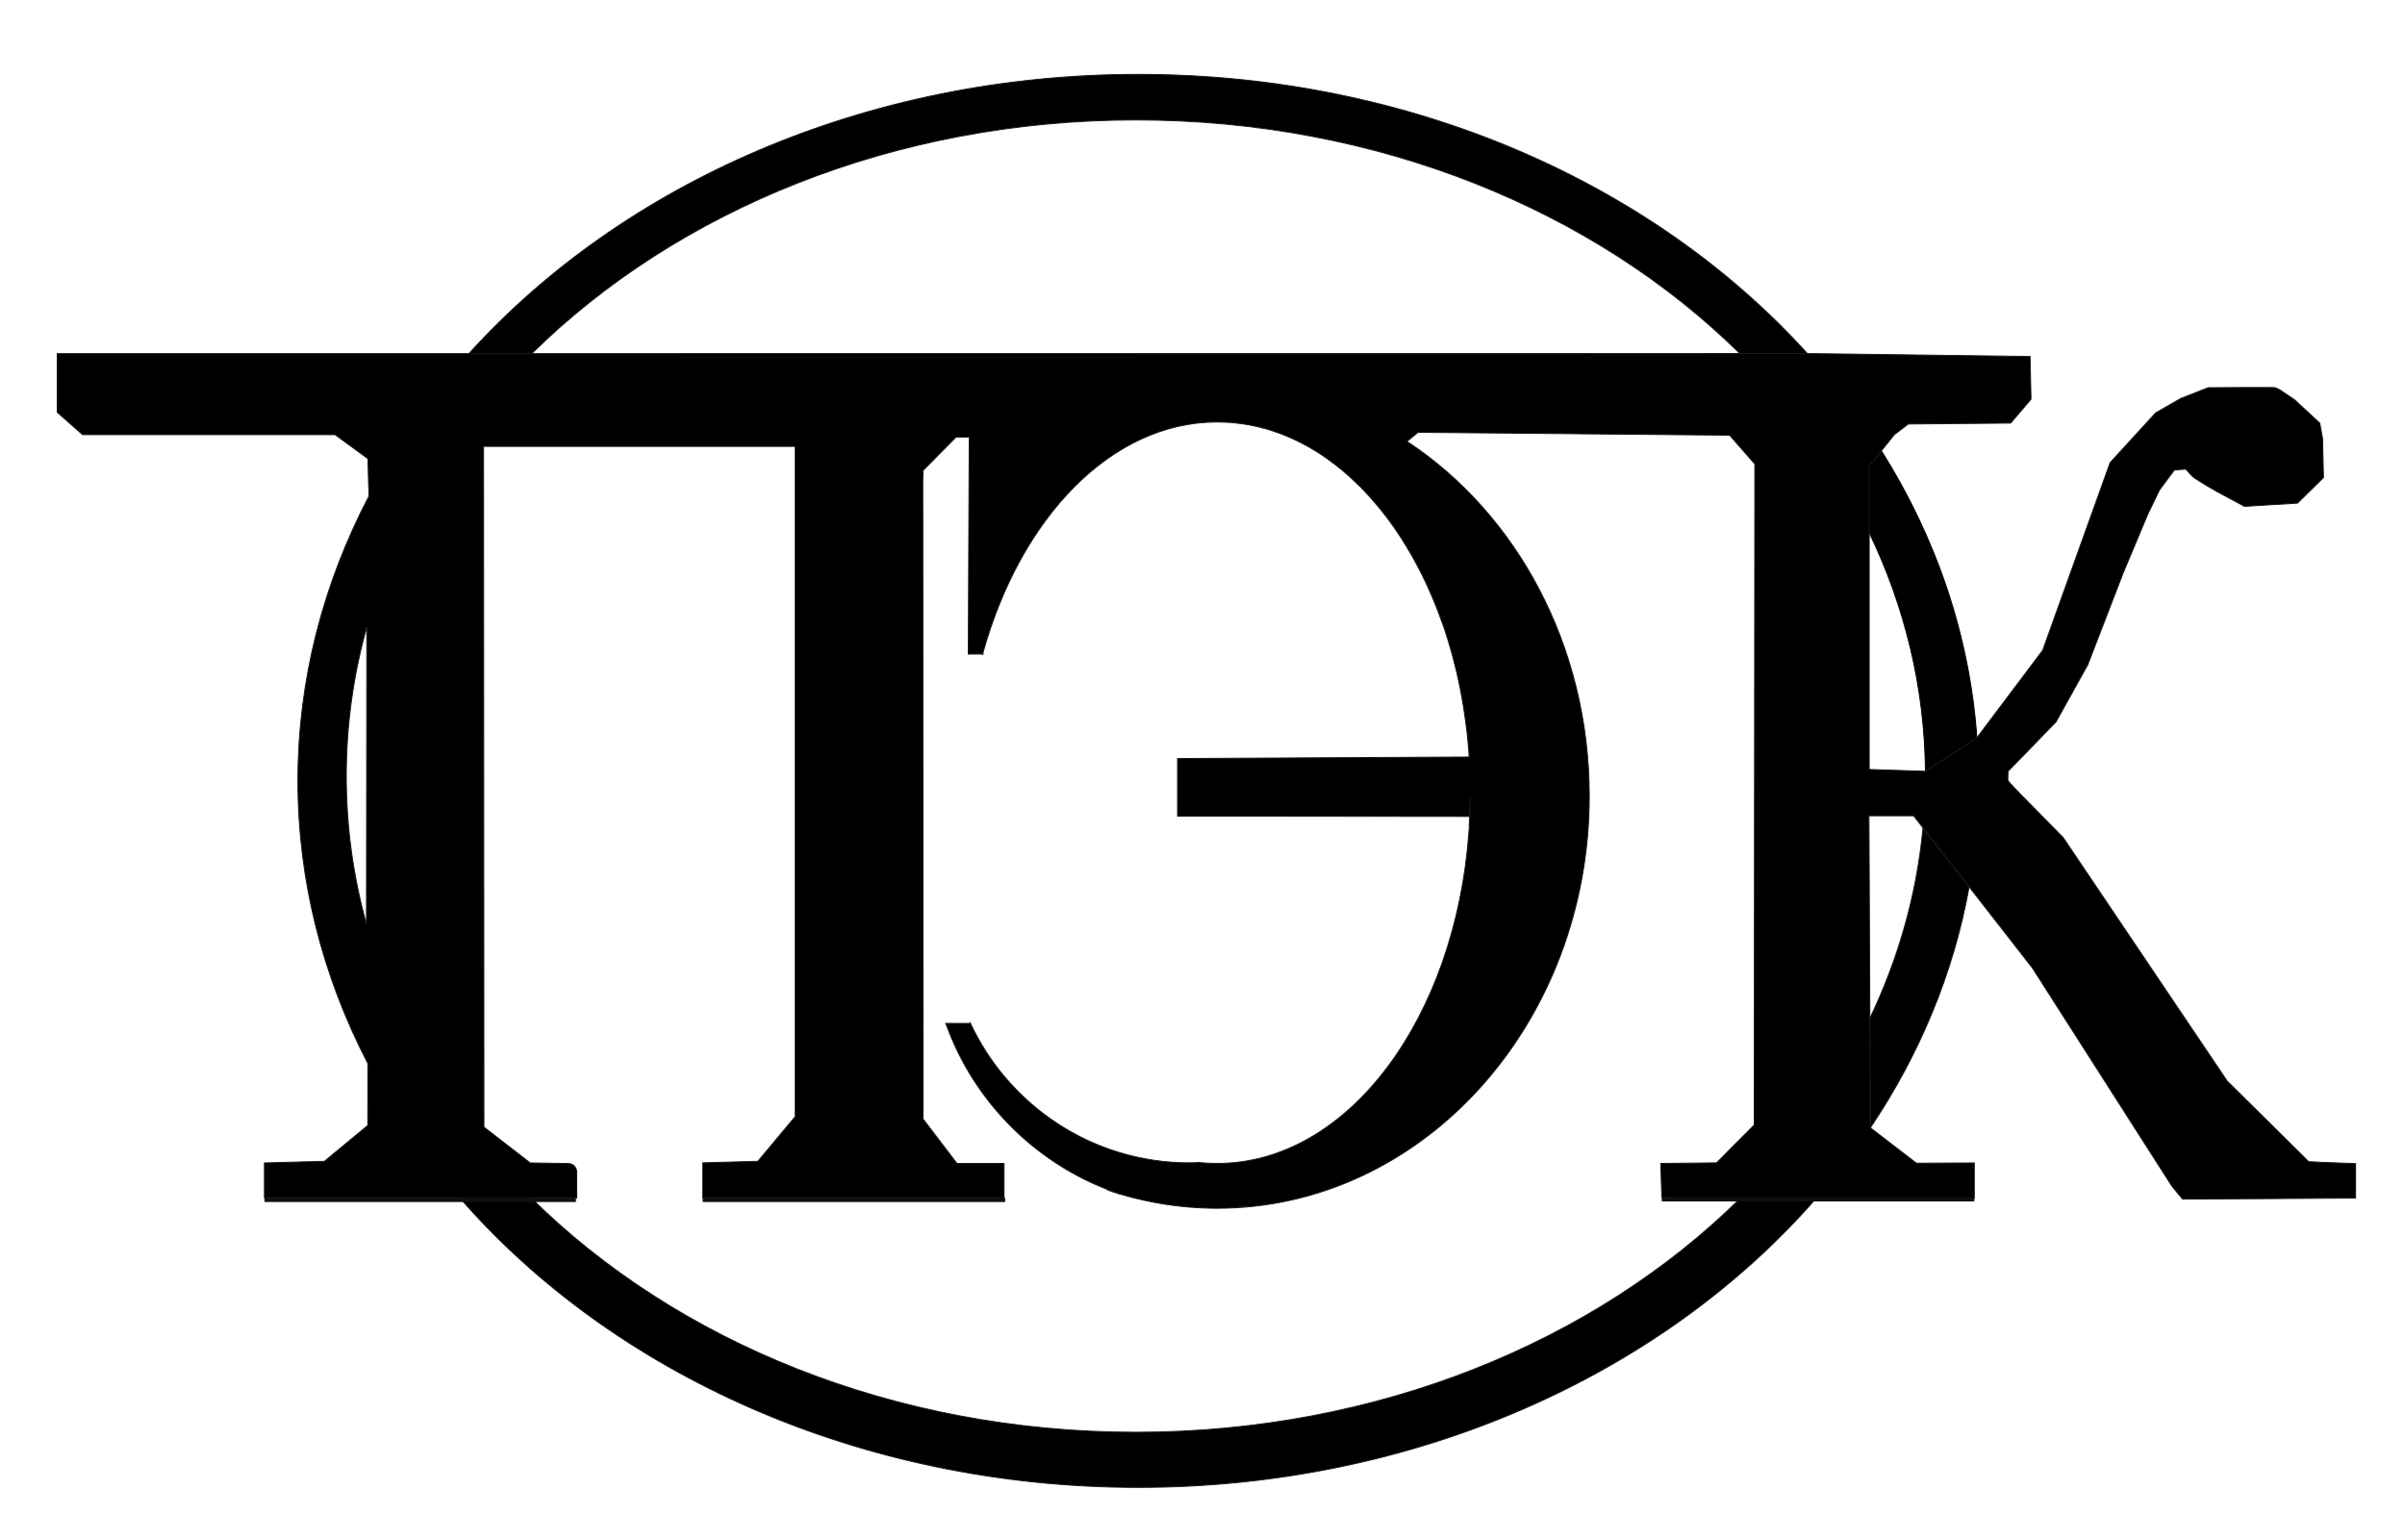 <?xml version="1.0" encoding="UTF-8" standalone="no"?><!-- Generator: Gravit.io --><svg xmlns="http://www.w3.org/2000/svg" xmlns:xlink="http://www.w3.org/1999/xlink" style="isolation:isolate" viewBox="0 0 252.28 161.57" width="252.28pt" height="161.57pt"><defs><clipPath id="_clipPath_bz4yEAh4HLaEPaek5gDzCBgrZtXaPgzZ"><rect width="252.28" height="161.57"/></clipPath></defs><g clip-path="url(#_clipPath_bz4yEAh4HLaEPaek5gDzCBgrZtXaPgzZ)"><g><g><line x1="154.168" y1="85.653" x2="154.177" y2="85.653" vector-effect="non-scaling-stroke" stroke-width="0.1" stroke="rgb(24,26,28)" stroke-linejoin="miter" stroke-linecap="butt" stroke-miterlimit="3" style="mix-blend-mode:source-over;"/><path d=" M 101.807 107.367 C 101.78 107.323 101.763 107.279 101.745 107.243 C 101.736 107.234 101.736 107.225 101.736 107.216" fill="none" vector-effect="non-scaling-stroke" stroke-width="0.1" stroke="rgb(24,26,28)" stroke-linejoin="miter" stroke-linecap="butt" stroke-miterlimit="3" style="mix-blend-mode:source-over;"/><path d=" M 154.23 83.643 C 154.221 84.639 154.194 85.635 154.123 86.604 C 154.141 86.328 154.149 85.999 154.167 85.653 C 154.194 84.95 154.221 84.186 154.23 83.643 Z " fill="rgb(255,198,67)"/><path d=" M 154.23 83.643 C 154.221 84.639 154.194 85.635 154.123 86.604 C 154.141 86.328 154.149 85.999 154.167 85.653 C 154.194 84.95 154.221 84.186 154.23 83.643 Z " fill="none" vector-effect="non-scaling-stroke" stroke-width="0.1" stroke="rgb(24,26,28)" stroke-linejoin="miter" stroke-linecap="butt" stroke-miterlimit="3" style="mix-blend-mode:source-over;"/><path d=" M 125.822 121.962 C 125.742 121.953 125.653 121.953 125.582 121.935" fill="none" vector-effect="non-scaling-stroke" stroke-width="0.1" stroke="rgb(24,26,28)" stroke-linejoin="miter" stroke-linecap="butt" stroke-miterlimit="3" style="mix-blend-mode:source-over;"/><path d=" M 103.075 68.61 C 103.066 68.646 103.048 68.69 103.039 68.735" fill="none" vector-effect="non-scaling-stroke" stroke-width="0.1" stroke="rgb(24,26,28)" stroke-linejoin="miter" stroke-linecap="butt" stroke-miterlimit="3" style="mix-blend-mode:source-over;"/><path d=" M 117.539 125.283 C 117.076 125.14 116.614 124.998 116.17 124.847" fill="none" vector-effect="non-scaling-stroke" stroke-width="0.1" stroke="rgb(24,26,28)" stroke-linejoin="miter" stroke-linecap="butt" stroke-miterlimit="3" style="mix-blend-mode:source-over;"/><path d=" M 147.587 46.306 C 147.543 46.279 147.507 46.253 147.472 46.235" fill="none" vector-effect="non-scaling-stroke" stroke-width="0.1" stroke="rgb(24,26,28)" stroke-linejoin="miter" stroke-linecap="butt" stroke-miterlimit="3" style="mix-blend-mode:source-over;"/><path d=" M 130.831 126.472 C 130.671 126.49 130.52 126.517 130.36 126.534 C 130.217 126.552 130.066 126.57 129.915 126.588 L 130.831 126.472 Z " fill="rgb(244,223,79)"/><path d=" M 130.831 126.472 C 130.671 126.49 130.52 126.517 130.36 126.534 C 130.217 126.552 130.066 126.57 129.915 126.588 L 130.831 126.472 Z " fill="none" vector-effect="non-scaling-stroke" stroke-width="0.1" stroke="rgb(24,26,28)" stroke-linejoin="miter" stroke-linecap="butt" stroke-miterlimit="3" style="mix-blend-mode:source-over;"/><path d=" M 103.188 68.606 C 103.152 68.606 103.117 68.606 103.072 68.606" fill="none" vector-effect="non-scaling-stroke" stroke-width="0.1" stroke="rgb(24,26,28)" stroke-linejoin="miter" stroke-linecap="butt" stroke-miterlimit="3" style="mix-blend-mode:source-over;"/><line x1="147.587" y1="46.306" x2="147.472" y2="46.386" vector-effect="non-scaling-stroke" stroke-width="0.1" stroke="rgb(24,26,28)" stroke-linejoin="miter" stroke-linecap="butt" stroke-miterlimit="3" style="mix-blend-mode:source-over;"/><path d=" M 207.372 77.405 L 201.985 80.925 L 201.976 80.925 C 201.896 72.071 199.806 63.616 196.072 55.863 L 196.072 48.884 L 197.353 47.293 C 203.069 56.379 206.599 66.576 207.372 77.405 Z " fill="rgb(0,0,0)"/><path d=" M 207.372 77.405 L 201.985 80.925 L 201.976 80.925 C 201.896 72.071 199.806 63.616 196.072 55.863 L 196.072 48.884 L 197.353 47.293 C 203.069 56.379 206.599 66.576 207.372 77.405 Z " fill="none" vector-effect="non-scaling-stroke" stroke-width="0.1" stroke="rgb(0,0,0)" stroke-linejoin="miter" stroke-linecap="butt" stroke-miterlimit="3" style="mix-blend-mode:source-over;"/><path d=" M 206.556 93.038 C 204.929 102.106 201.355 110.632 196.199 118.313 L 196.145 106.836 C 199.141 100.577 201.062 93.865 201.72 86.85 L 206.556 93.038 Z " fill="rgb(0,0,0)"/><path d=" M 206.556 93.038 C 204.929 102.106 201.355 110.632 196.199 118.313 L 196.145 106.836 C 199.141 100.577 201.062 93.865 201.72 86.85 L 206.556 93.038 Z " fill="none" vector-effect="non-scaling-stroke" stroke-width="0.1" stroke="rgb(24,26,28)" stroke-linejoin="miter" stroke-linecap="butt" stroke-miterlimit="3" style="mix-blend-mode:source-over;"/><line x1="99.22" y1="107.367" x2="99.167" y2="107.367" vector-effect="non-scaling-stroke" stroke-width="0.1" stroke="rgb(24,26,28)" stroke-linejoin="miter" stroke-linecap="butt" stroke-miterlimit="3" style="mix-blend-mode:source-over;"/><path d=" M 49.194 37.092 L 55.782 37.092 C 70.976 22.112 93.726 12.581 119.153 12.581 L 119.153 12.581 C 144.571 12.581 167.322 22.103 182.506 37.083 L 182.506 37.083 L 189.583 37.083 C 173.483 19.284 148.038 7.798 119.393 7.798 L 119.393 7.798 C 90.739 7.798 65.286 19.284 49.194 37.092 Z " fill="rgb(0,0,0)"/><path d=" M 189.582 37.086 L 182.506 37.086 C 167.321 22.105 144.579 12.584 119.152 12.584 C 93.726 12.584 70.975 22.105 55.781 37.095 L 49.193 37.095 C 65.294 19.296 90.747 7.801 119.392 7.801 C 148.037 7.801 173.482 19.287 189.582 37.086 Z " fill="none" vector-effect="non-scaling-stroke" stroke-width="0.1" stroke="rgb(24,26,28)" stroke-linejoin="miter" stroke-linecap="butt" stroke-miterlimit="3" style="mix-blend-mode:source-over;"/><path d=" M 130.831 126.472 C 130.671 126.49 130.52 126.517 130.36 126.534 C 130.217 126.552 130.066 126.57 129.915 126.588 L 130.831 126.472 Z  M 184.013 118.017 L 180.066 121.991 L 174.207 122.054 L 174.323 125.636 L 182.466 125.805 C 167.273 140.759 144.549 150.254 119.158 150.254 C 93.678 150.254 70.891 140.706 55.698 125.663 L 60.498 125.663 L 60.498 122.952 C 60.498 122.463 60.107 122.062 59.618 122.062 L 55.618 122 L 50.763 118.24 L 50.728 46.832 L 83.418 46.832 L 83.418 117.137 L 79.497 121.831 L 73.71 121.991 L 73.71 125.663 L 105.324 125.663 L 105.324 122.054 L 100.381 122.054 L 96.834 117.395 L 96.834 110.194 L 96.807 57.127 L 96.798 50.468 L 96.834 49.348 L 100.292 45.854 L 101.67 45.854 L 101.643 51.375 L 101.572 68.622 L 103.075 68.613 C 107.004 54.344 116.553 44.271 127.692 44.271 C 127.924 44.271 128.155 44.28 128.386 44.289 C 128.581 44.289 128.786 44.307 128.982 44.316 C 129.195 44.333 129.408 44.351 129.613 44.378 C 129.773 44.387 129.924 44.413 130.084 44.431 C 130.164 44.44 130.253 44.449 130.333 44.467 C 130.422 44.476 130.502 44.484 130.582 44.502 C 130.715 44.529 130.857 44.547 131 44.573 C 131.106 44.591 131.213 44.609 131.329 44.636 C 131.4 44.644 131.489 44.671 131.578 44.689 C 131.746 44.724 131.898 44.76 132.067 44.796 C 132.102 44.805 132.129 44.813 132.155 44.822 C 132.315 44.858 132.475 44.902 132.627 44.947 C 132.716 44.973 132.813 44.991 132.893 45.018 C 132.982 45.045 133.071 45.071 133.151 45.098 C 133.285 45.142 133.427 45.178 133.569 45.231 C 133.649 45.258 133.738 45.285 133.827 45.32 C 133.907 45.347 133.978 45.373 134.058 45.4 C 134.227 45.462 134.387 45.525 134.556 45.587 C 134.734 45.658 134.92 45.729 135.098 45.809 C 135.152 45.827 135.214 45.854 135.267 45.88 C 135.489 45.978 135.703 46.076 135.916 46.174 C 136.014 46.218 136.112 46.271 136.209 46.316 C 136.325 46.378 136.45 46.44 136.574 46.503 C 136.681 46.556 136.787 46.618 136.894 46.672 C 137.276 46.876 137.659 47.098 138.032 47.329 C 138.405 47.561 138.77 47.801 139.134 48.058 C 139.312 48.192 139.499 48.316 139.677 48.458 C 139.81 48.547 139.935 48.645 140.059 48.743 C 140.192 48.841 140.317 48.939 140.441 49.054 C 140.584 49.152 140.708 49.268 140.85 49.374 C 140.904 49.428 140.975 49.472 141.028 49.534 C 141.144 49.623 141.259 49.721 141.375 49.828 C 141.49 49.934 141.606 50.032 141.73 50.148 C 141.757 50.165 141.775 50.183 141.793 50.21 C 141.962 50.361 142.131 50.521 142.282 50.672 C 142.442 50.814 142.593 50.966 142.744 51.117 C 142.78 51.161 142.815 51.197 142.851 51.232 C 142.984 51.366 143.117 51.508 143.251 51.65 C 143.268 51.668 143.277 51.686 143.295 51.703 C 143.429 51.846 143.571 51.988 143.695 52.13 C 143.749 52.192 143.811 52.255 143.864 52.326 C 143.98 52.45 144.095 52.584 144.211 52.726 C 144.335 52.859 144.451 53.01 144.575 53.153 C 144.718 53.33 144.869 53.508 145.011 53.686 C 145.704 54.557 146.362 55.491 146.994 56.46 C 147.109 56.647 147.234 56.833 147.34 57.02 C 147.483 57.242 147.634 57.482 147.758 57.713 C 147.9 57.945 148.043 58.176 148.167 58.407 C 148.265 58.585 148.372 58.763 148.461 58.949 C 148.585 59.171 148.709 59.403 148.825 59.634 L 149.118 60.194 L 149.376 60.727 C 149.492 60.958 149.598 61.19 149.705 61.421 C 149.803 61.625 149.892 61.83 149.981 62.043 C 150.025 62.141 150.07 62.23 150.114 62.336 C 150.185 62.505 150.265 62.674 150.327 62.843 C 150.532 63.314 150.719 63.803 150.905 64.292 C 150.976 64.461 151.03 64.63 151.092 64.808 C 151.101 64.826 151.11 64.844 151.119 64.87 C 151.208 65.11 151.297 65.35 151.385 65.59 C 151.563 66.124 151.75 66.666 151.91 67.208 C 152.079 67.751 152.23 68.293 152.381 68.853 C 152.39 68.871 152.39 68.88 152.399 68.907 C 152.541 69.44 152.675 69.982 152.808 70.533 C 152.87 70.809 152.932 71.094 152.995 71.378 C 153.039 71.591 153.084 71.796 153.128 72.009 C 153.164 72.152 153.19 72.303 153.217 72.445 C 153.235 72.516 153.244 72.587 153.252 72.667 C 153.297 72.872 153.332 73.076 153.368 73.289 C 153.412 73.521 153.457 73.761 153.492 73.992 C 153.546 74.285 153.59 74.588 153.626 74.881 C 153.67 75.148 153.706 75.405 153.741 75.681 C 153.759 75.752 153.759 75.823 153.768 75.894 C 153.804 76.099 153.83 76.303 153.848 76.517 C 153.866 76.65 153.884 76.783 153.901 76.917 L 153.955 77.486 C 153.973 77.575 153.981 77.672 153.981 77.761 C 153.999 77.975 154.017 78.188 154.035 78.41 C 154.061 78.686 154.088 78.962 154.097 79.246 C 154.106 79.299 154.115 79.362 154.115 79.415 L 154.115 79.451 L 154.115 79.415 L 123.523 79.575 L 123.523 85.621 L 154.168 85.656 C 154.195 84.954 154.222 84.18 154.23 83.647 C 154.222 84.643 154.195 85.629 154.124 86.607 L 154.124 86.732 C 154.106 86.972 154.097 87.159 154.088 87.265 C 152.692 106.815 141.41 122.054 127.692 122.054 C 127.061 122.054 126.439 122.027 125.825 121.965 C 125.47 121.982 125.114 121.991 124.759 121.991 C 114.606 121.991 105.84 115.999 101.803 107.367 L 99.216 107.367 C 102.23 115.812 109.022 122.454 117.54 125.281 C 117.557 125.29 117.575 125.299 117.593 125.299 C 120.66 126.205 123.896 126.712 127.221 126.757 L 127.248 126.757 C 127.39 126.757 127.532 126.757 127.684 126.757 C 149.234 126.757 166.713 107.393 166.713 83.514 C 166.713 67.68 159.04 53.846 147.589 46.307 L 148.763 45.356 L 181.435 45.658 L 184.076 48.681 L 184.013 118.017 Z  M 38.441 96.956 C 37.054 91.959 36.325 86.759 36.325 81.424 C 36.325 76.037 37.072 70.791 38.477 65.759 L 38.441 96.956 Z  M 243.544 121.938 L 242.175 121.867 L 233.622 113.403 L 216.419 87.861 L 211.885 83.256 C 211.885 83.256 210.72 82.055 210.649 81.922 C 210.578 81.789 210.649 80.909 210.649 80.909 L 215.663 75.743 L 219.006 69.733 L 222.714 60.114 L 225.292 53.962 L 226.519 51.419 L 227.39 50.245 L 228.074 49.321 C 228.074 49.321 228.955 49.223 229.195 49.223 C 229.444 49.223 229.586 49.659 230.075 50.05 C 230.564 50.441 232.555 51.57 232.555 51.57 L 235.445 53.126 L 241.001 52.788 L 243.731 50.103 L 243.633 45.996 L 243.339 44.387 L 240.699 41.942 L 239.188 40.919 C 239.188 40.919 238.814 40.724 238.663 40.67 C 238.512 40.626 231.64 40.67 231.64 40.67 L 228.759 41.8 L 226.127 43.311 L 221.344 48.538 L 218.606 56.158 L 214.276 68.222 L 207.369 77.406 L 201.981 80.917 L 201.972 80.917 L 196.078 80.722 L 196.078 48.876 L 197.349 47.294 L 198.709 45.605 L 200.176 44.484 L 210.907 44.387 L 213.05 41.888 L 212.952 37.399 L 189.588 37.088 L 182.502 37.088 L 55.786 37.096 L 6 37.096 L 6 43.249 L 8.667 45.605 L 35.152 45.605 L 38.592 48.121 L 38.699 52.059 C 33.916 61.198 31.249 71.298 31.249 81.922 C 31.249 92.448 33.872 102.468 38.575 111.545 C 38.601 111.598 38.575 118.071 38.575 118.071 L 34.032 121.831 L 27.737 122 L 27.737 125.663 L 48.23 125.663 C 64.268 144.084 90.166 156.042 119.398 156.042 C 148.567 156.042 174.429 144.129 190.468 125.761 L 207.102 125.69 L 207.102 122 L 201.03 122.027 L 196.202 118.32 L 196.149 106.842 L 196.051 85.585 L 200.736 85.585 L 201.723 86.847 L 206.56 93.035 L 213.21 101.57 L 227.826 124.436 L 228.955 125.805 L 247.1 125.69 L 247.1 122.071 L 243.544 121.938 Z " fill="rgb(0,0,0)"/><path d=" M 130.831 126.472 C 130.671 126.49 130.52 126.517 130.36 126.534 C 130.217 126.552 130.066 126.57 129.915 126.588 L 130.831 126.472 Z  M 184.013 118.017 L 180.066 121.991 L 174.207 122.054 L 174.323 125.636 L 182.466 125.805 C 167.273 140.759 144.549 150.254 119.158 150.254 C 93.678 150.254 70.891 140.706 55.698 125.663 L 60.498 125.663 L 60.498 122.952 C 60.498 122.463 60.107 122.062 59.618 122.062 L 55.618 122 L 50.763 118.24 L 50.728 46.832 L 83.418 46.832 L 83.418 117.137 L 79.497 121.831 L 73.71 121.991 L 73.71 125.663 L 105.324 125.663 L 105.324 122.054 L 100.381 122.054 L 96.834 117.395 L 96.834 110.194 L 96.807 57.127 L 96.798 50.468 L 96.834 49.348 L 100.292 45.854 L 101.67 45.854 L 101.643 51.375 L 101.572 68.622 L 103.075 68.613 C 107.004 54.344 116.553 44.271 127.692 44.271 C 127.924 44.271 128.155 44.28 128.386 44.289 C 128.581 44.289 128.786 44.307 128.982 44.316 C 129.195 44.333 129.408 44.351 129.613 44.378 C 129.773 44.387 129.924 44.413 130.084 44.431 C 130.164 44.44 130.253 44.449 130.333 44.467 C 130.422 44.476 130.502 44.484 130.582 44.502 C 130.715 44.529 130.857 44.547 131 44.573 C 131.106 44.591 131.213 44.609 131.329 44.636 C 131.4 44.644 131.489 44.671 131.578 44.689 C 131.746 44.724 131.898 44.76 132.067 44.796 C 132.102 44.805 132.129 44.813 132.155 44.822 C 132.315 44.858 132.475 44.902 132.627 44.947 C 132.716 44.973 132.813 44.991 132.893 45.018 C 132.982 45.045 133.071 45.071 133.151 45.098 C 133.285 45.142 133.427 45.178 133.569 45.231 C 133.649 45.258 133.738 45.285 133.827 45.32 C 133.907 45.347 133.978 45.373 134.058 45.4 C 134.227 45.462 134.387 45.525 134.556 45.587 C 134.734 45.658 134.92 45.729 135.098 45.809 C 135.152 45.827 135.214 45.854 135.267 45.88 C 135.489 45.978 135.703 46.076 135.916 46.174 C 136.014 46.218 136.112 46.271 136.209 46.316 C 136.325 46.378 136.45 46.44 136.574 46.503 C 136.681 46.556 136.787 46.618 136.894 46.672 C 137.276 46.876 137.659 47.098 138.032 47.329 C 138.405 47.561 138.77 47.801 139.134 48.058 C 139.312 48.192 139.499 48.316 139.677 48.458 C 139.81 48.547 139.935 48.645 140.059 48.743 C 140.192 48.841 140.317 48.939 140.441 49.054 C 140.584 49.152 140.708 49.268 140.85 49.374 C 140.904 49.428 140.975 49.472 141.028 49.534 C 141.144 49.623 141.259 49.721 141.375 49.828 C 141.49 49.934 141.606 50.032 141.73 50.148 C 141.757 50.165 141.775 50.183 141.793 50.21 C 141.962 50.361 142.131 50.521 142.282 50.672 C 142.442 50.814 142.593 50.966 142.744 51.117 C 142.78 51.161 142.815 51.197 142.851 51.232 C 142.984 51.366 143.117 51.508 143.251 51.65 C 143.268 51.668 143.277 51.686 143.295 51.703 C 143.429 51.846 143.571 51.988 143.695 52.13 C 143.749 52.192 143.811 52.255 143.864 52.326 C 143.98 52.45 144.095 52.584 144.211 52.726 C 144.335 52.859 144.451 53.01 144.575 53.153 C 144.718 53.33 144.869 53.508 145.011 53.686 C 145.704 54.557 146.362 55.491 146.994 56.46 C 147.109 56.647 147.234 56.833 147.34 57.02 C 147.483 57.242 147.634 57.482 147.758 57.713 C 147.9 57.945 148.043 58.176 148.167 58.407 C 148.265 58.585 148.372 58.763 148.461 58.949 C 148.585 59.171 148.709 59.403 148.825 59.634 L 149.118 60.194 L 149.376 60.727 C 149.492 60.958 149.598 61.19 149.705 61.421 C 149.803 61.625 149.892 61.83 149.981 62.043 C 150.025 62.141 150.07 62.23 150.114 62.336 C 150.185 62.505 150.265 62.674 150.327 62.843 C 150.532 63.314 150.719 63.803 150.905 64.292 C 150.976 64.461 151.03 64.63 151.092 64.808 C 151.101 64.826 151.11 64.844 151.119 64.87 C 151.208 65.11 151.297 65.35 151.385 65.59 C 151.563 66.124 151.75 66.666 151.91 67.208 C 152.079 67.751 152.23 68.293 152.381 68.853 C 152.39 68.871 152.39 68.88 152.399 68.907 C 152.541 69.44 152.675 69.982 152.808 70.533 C 152.87 70.809 152.932 71.094 152.995 71.378 C 153.039 71.591 153.084 71.796 153.128 72.009 C 153.164 72.152 153.19 72.303 153.217 72.445 C 153.235 72.516 153.244 72.587 153.252 72.667 C 153.297 72.872 153.332 73.076 153.368 73.289 C 153.412 73.521 153.457 73.761 153.492 73.992 C 153.546 74.285 153.59 74.588 153.626 74.881 C 153.67 75.148 153.706 75.405 153.741 75.681 C 153.759 75.752 153.759 75.823 153.768 75.894 C 153.804 76.099 153.83 76.303 153.848 76.517 C 153.866 76.65 153.884 76.783 153.901 76.917 L 153.955 77.486 C 153.973 77.575 153.981 77.672 153.981 77.761 C 153.999 77.975 154.017 78.188 154.035 78.41 C 154.061 78.686 154.088 78.962 154.097 79.246 C 154.106 79.299 154.115 79.362 154.115 79.415 L 154.115 79.451 L 154.115 79.415 L 123.523 79.575 L 123.523 85.621 L 154.168 85.656 C 154.195 84.954 154.222 84.18 154.23 83.647 C 154.222 84.643 154.195 85.629 154.124 86.607 L 154.124 86.732 C 154.106 86.972 154.097 87.159 154.088 87.265 C 152.692 106.815 141.41 122.054 127.692 122.054 C 127.061 122.054 126.439 122.027 125.825 121.965 C 125.47 121.982 125.114 121.991 124.759 121.991 C 114.606 121.991 105.84 115.999 101.803 107.367 L 99.216 107.367 C 102.23 115.812 109.022 122.454 117.54 125.281 C 117.557 125.29 117.575 125.299 117.593 125.299 C 120.66 126.205 123.896 126.712 127.221 126.757 L 127.248 126.757 C 127.39 126.757 127.532 126.757 127.684 126.757 C 149.234 126.757 166.713 107.393 166.713 83.514 C 166.713 67.68 159.04 53.846 147.589 46.307 L 148.763 45.356 L 181.435 45.658 L 184.076 48.681 L 184.013 118.017 Z  M 38.441 96.956 C 37.054 91.959 36.325 86.759 36.325 81.424 C 36.325 76.037 37.072 70.791 38.477 65.759 L 38.441 96.956 Z  M 243.544 121.938 L 242.175 121.867 L 233.622 113.403 L 216.419 87.861 L 211.885 83.256 C 211.885 83.256 210.72 82.055 210.649 81.922 C 210.578 81.789 210.649 80.909 210.649 80.909 L 215.663 75.743 L 219.006 69.733 L 222.714 60.114 L 225.292 53.962 L 226.519 51.419 L 227.39 50.245 L 228.074 49.321 C 228.074 49.321 228.955 49.223 229.195 49.223 C 229.444 49.223 229.586 49.659 230.075 50.05 C 230.564 50.441 232.555 51.57 232.555 51.57 L 235.445 53.126 L 241.001 52.788 L 243.731 50.103 L 243.633 45.996 L 243.339 44.387 L 240.699 41.942 L 239.188 40.919 C 239.188 40.919 238.814 40.724 238.663 40.67 C 238.512 40.626 231.64 40.67 231.64 40.67 L 228.759 41.8 L 226.127 43.311 L 221.344 48.538 L 218.606 56.158 L 214.276 68.222 L 207.369 77.406 L 201.981 80.917 L 201.972 80.917 L 196.078 80.722 L 196.078 48.876 L 197.349 47.294 L 198.709 45.605 L 200.176 44.484 L 210.907 44.387 L 213.05 41.888 L 212.952 37.399 L 189.588 37.088 L 182.502 37.088 L 55.786 37.096 L 6 37.096 L 6 43.249 L 8.667 45.605 L 35.152 45.605 L 38.592 48.121 L 38.699 52.059 C 33.916 61.198 31.249 71.298 31.249 81.922 C 31.249 92.448 33.872 102.468 38.575 111.545 C 38.601 111.598 38.575 118.071 38.575 118.071 L 34.032 121.831 L 27.737 122 L 27.737 125.663 L 48.23 125.663 C 64.268 144.084 90.166 156.042 119.398 156.042 C 148.567 156.042 174.429 144.129 190.468 125.761 L 207.102 125.69 L 207.102 122 L 201.03 122.027 L 196.202 118.32 L 196.149 106.842 L 196.051 85.585 L 200.736 85.585 L 201.723 86.847 L 206.56 93.035 L 213.21 101.57 L 227.826 124.436 L 228.955 125.805 L 247.1 125.69 L 247.1 122.071 L 243.544 121.938 Z " fill-rule="evenodd" fill="none" vector-effect="non-scaling-stroke" stroke-width="0.1" stroke="rgb(24,26,28)" stroke-linejoin="miter" stroke-linecap="butt" stroke-miterlimit="3" style="mix-blend-mode:source-over;"/><line x1="154.117" y1="79.415" x2="154.117" y2="79.451"/><line x1="154.117" y1="79.415" x2="154.117" y2="79.451" vector-effect="non-scaling-stroke" stroke-width="0.1" stroke="rgb(24,26,28)" stroke-linejoin="miter" stroke-linecap="butt" stroke-miterlimit="3" style="mix-blend-mode:source-over;"/><line x1="48.23" y1="125.665" x2="55.698" y2="125.665" vector-effect="non-scaling-stroke" stroke-width="0.1" stroke="rgb(24,26,28)" stroke-linejoin="miter" stroke-linecap="butt" stroke-miterlimit="3" style="mix-blend-mode:source-over;"/><line x1="182.463" y1="125.804" x2="190.464" y2="125.768" vector-effect="non-scaling-stroke" stroke-width="0.1" stroke="rgb(24,26,28)" stroke-linejoin="miter" stroke-linecap="butt" stroke-miterlimit="3" style="mix-blend-mode:source-over;"/><path d=" M 60.414 126.103 L 27.742 126.103 L 27.742 125.659 L 60.414 125.659 L 60.414 126.103 Z " fill="rgb(13,15,17)"/><path d=" M 105.442 126.104 L 73.71 126.104 L 73.71 125.659 L 105.442 125.659 L 105.442 126.104 Z " fill="rgb(13,15,17)"/><path d=" M 207.102 126.041 L 174.318 126.041 L 174.318 125.641 L 207.102 125.641 L 207.102 126.041 Z " fill="rgb(13,15,17)"/></g></g></g></svg>